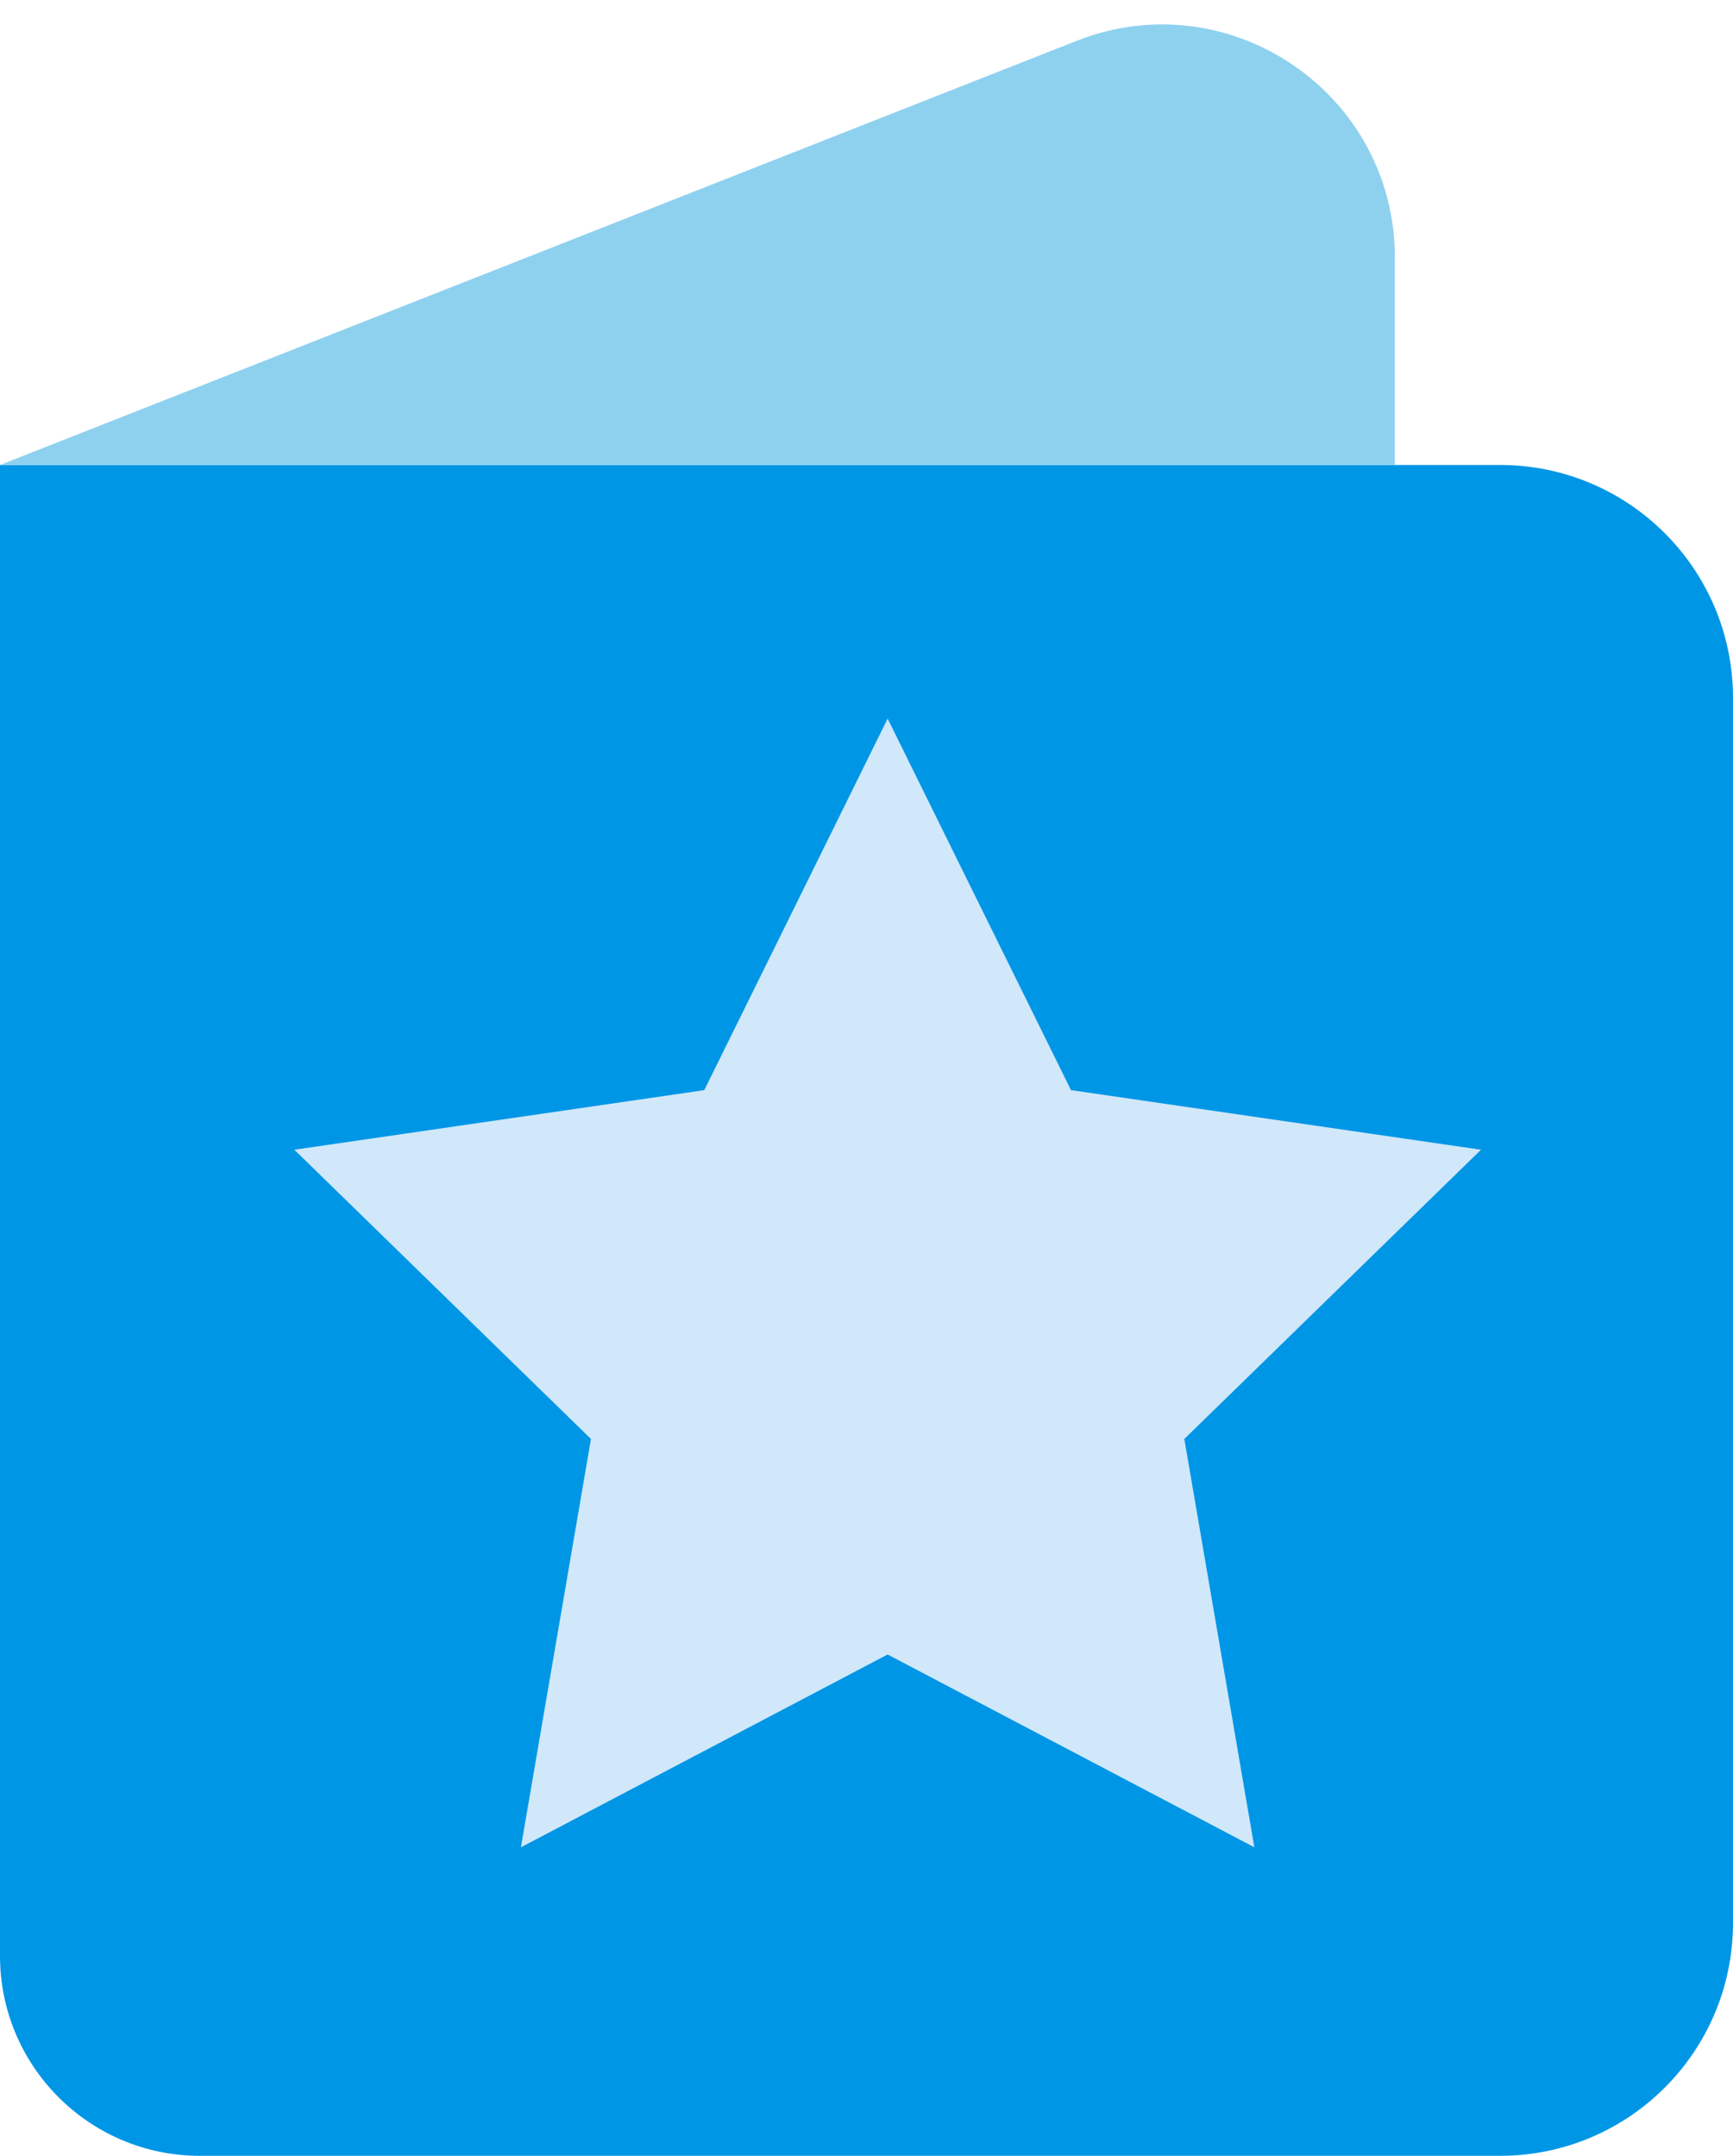 <?xml version="1.0" encoding="UTF-8" standalone="no"?>
<svg width="41px" height="51px" viewBox="0 0 41 51" version="1.1" xmlns="http://www.w3.org/2000/svg" xmlns:xlink="http://www.w3.org/1999/xlink" xmlns:sketch="http://www.bohemiancoding.com/sketch/ns">
    <!-- Generator: Sketch 3.2.2 (9983) - http://www.bohemiancoding.com/sketch -->
    <title>10 - Story Book (Flat)</title>
    <desc>Created with Sketch.</desc>
    <defs></defs>
    <g id="Page-1" stroke="none" stroke-width="1" fill="none" fill-rule="evenodd" sketch:type="MSPage">
        <g id="10---Story-Book-(Flat)" sketch:type="MSLayerGroup">
            <path d="M35.49,51 L4.731,51 C2.118,51 0,48.882 0,46.269 L0,11 L35.49,11 C38.533,11 41,13.467 41,16.51 L41,45.49 C41,48.533 38.533,51 35.49,51" id="Fill-277" fill="#0096E6" sketch:type="MSShapeGroup"></path>
            <path d="M33,11 L0,11 L25.471,0.966 C29.086,-0.458 33,2.207 33,6.092 L33,11" id="Fill-278" fill="#8ED1EF" sketch:type="MSShapeGroup"></path>
            <path d="M21,17 L25.338,25.789 L35.038,27.199 L28.019,34.041 L29.676,43.701 L21,39.14 L12.324,43.701 L13.981,34.041 L6.963,27.199 L16.662,25.789 L21,17" id="Fill-279" fill="#D0E8F9" sketch:type="MSShapeGroup"></path>
        </g>
    </g>
</svg>